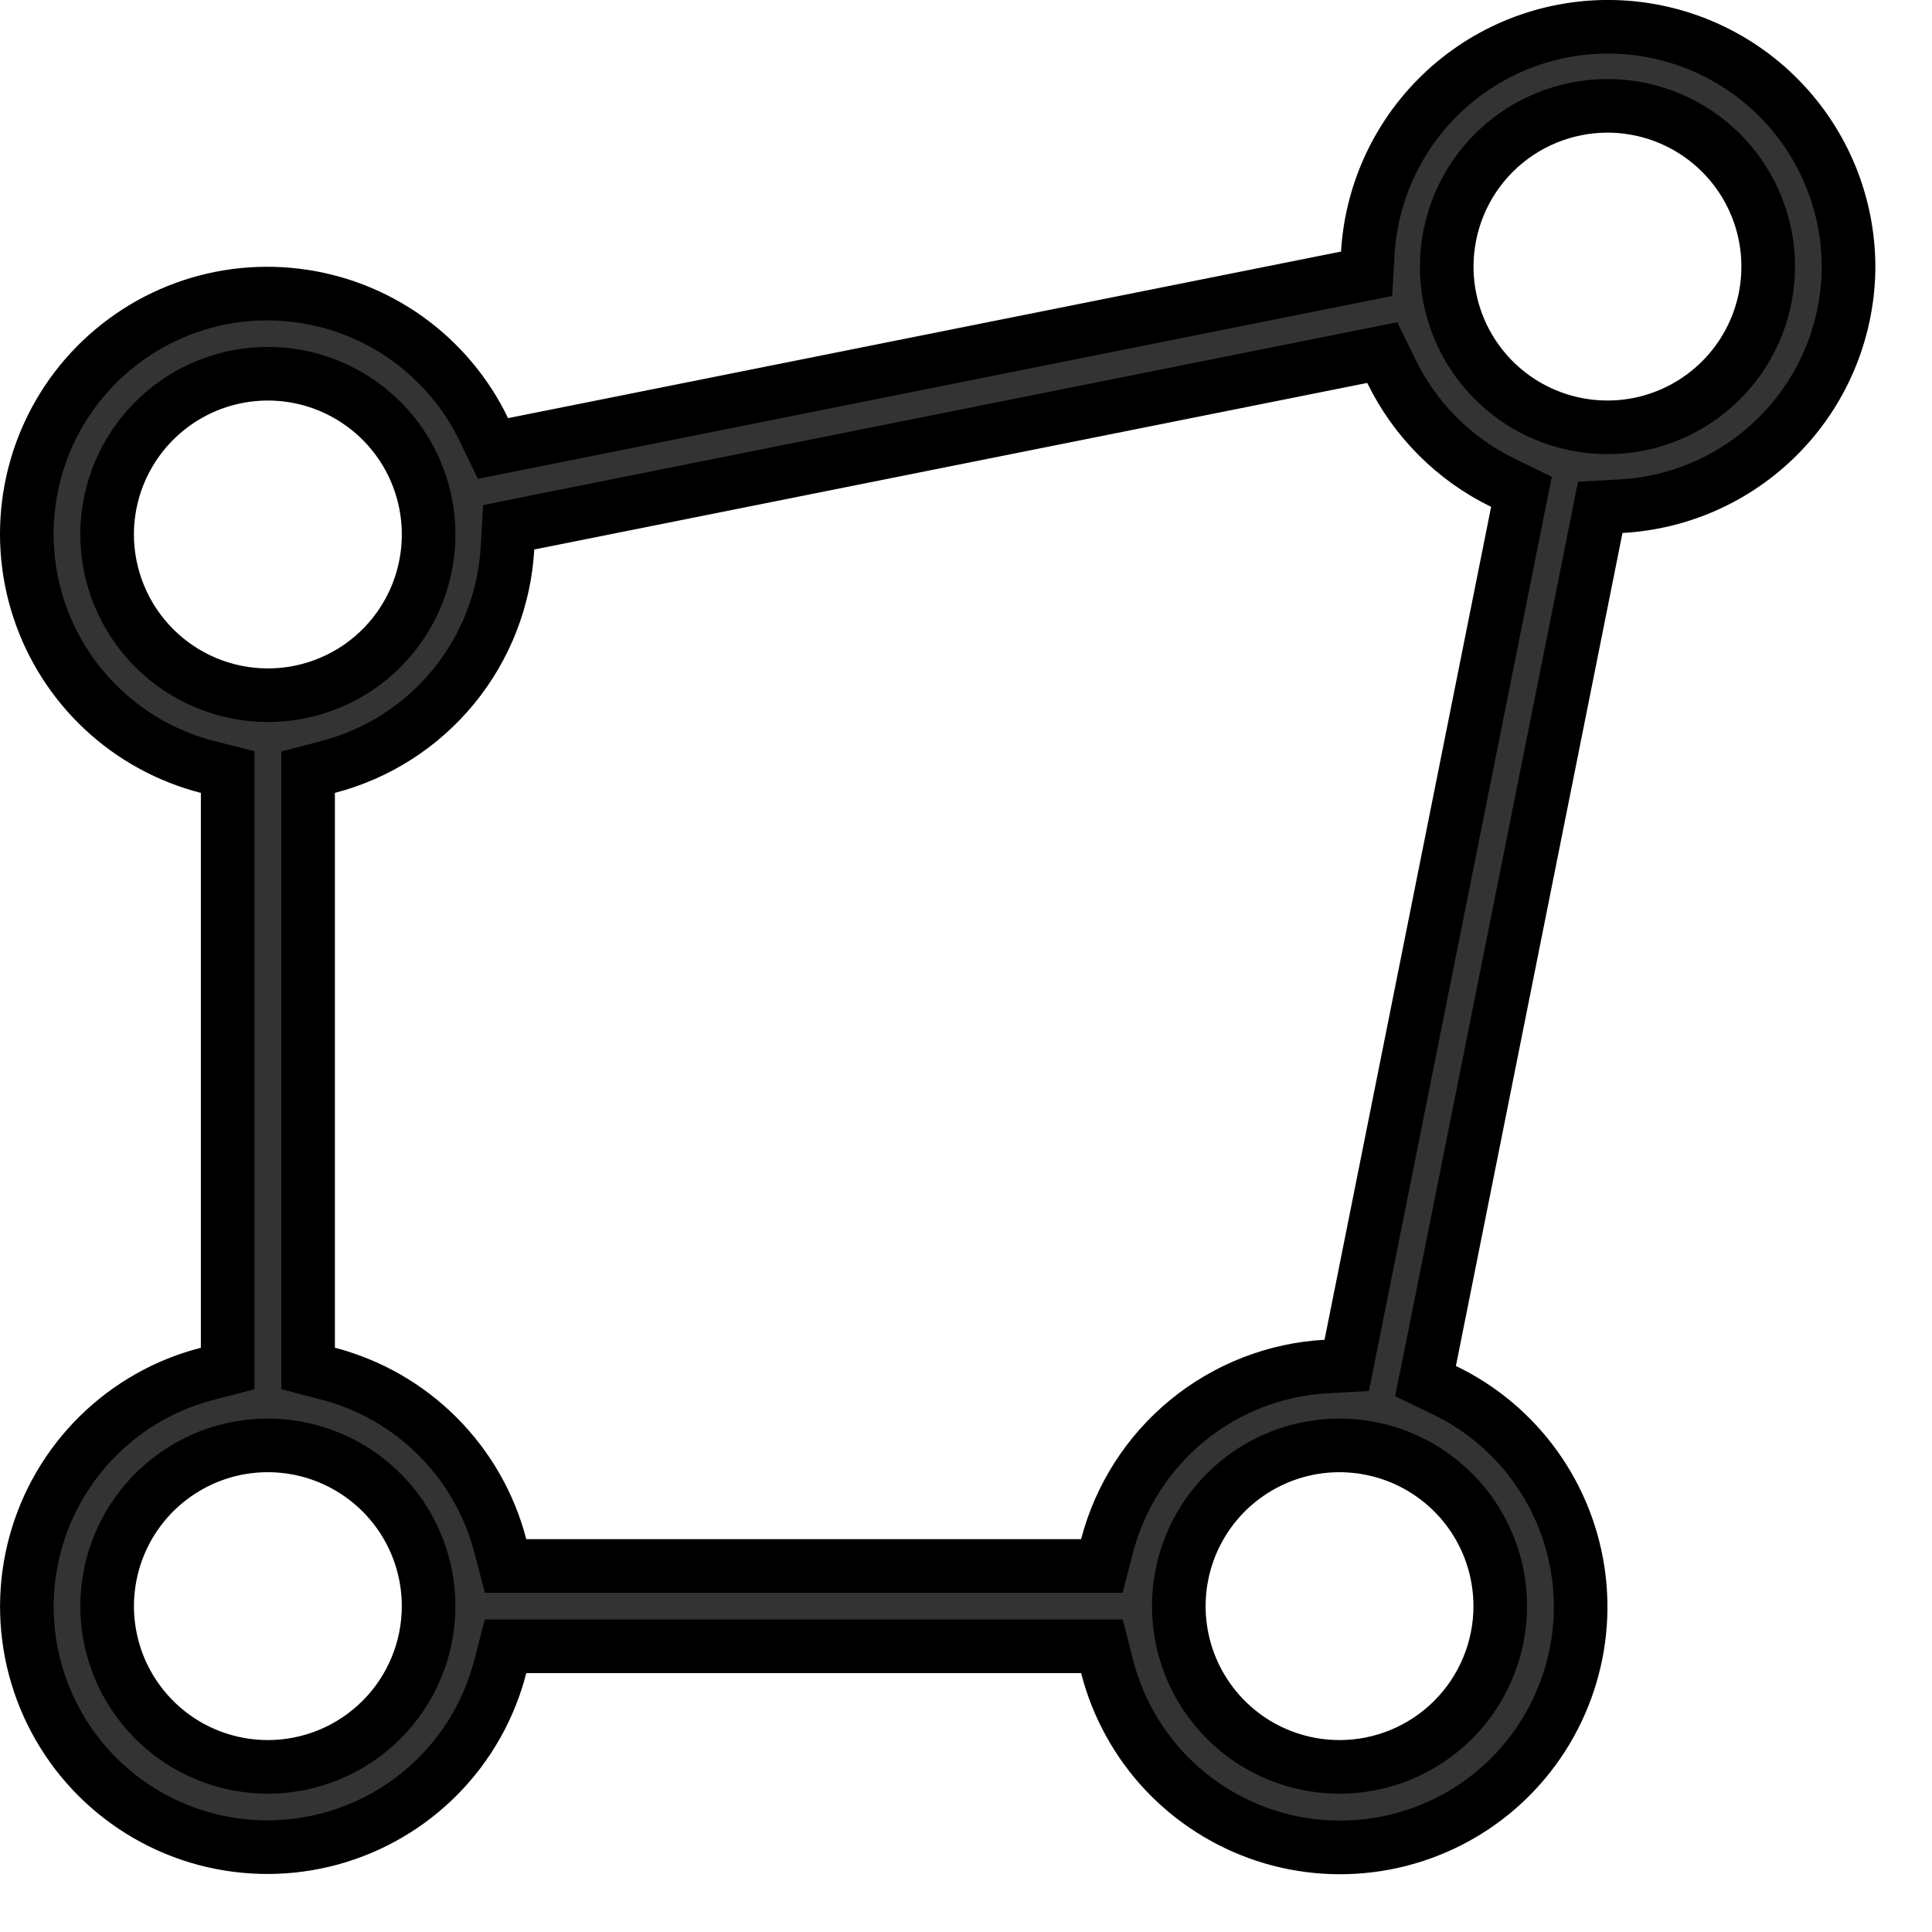 <svg width="32" height="32" viewBox="0 0 32 32" fill="none" xmlns="http://www.w3.org/2000/svg">
<path d="M22.299 4.602L22.635 4.535L22.655 4.193C22.717 3.159 23.178 2.19 23.941 1.491C24.704 0.791 25.71 0.416 26.745 0.445C27.78 0.474 28.763 0.905 29.486 1.646C30.209 2.387 30.615 3.38 30.618 4.415C30.615 5.433 30.223 6.411 29.523 7.148C28.822 7.887 27.865 8.329 26.849 8.384L26.505 8.403L26.438 8.74L23.679 22.538L23.611 22.875L23.922 23.025C24.526 23.315 25.046 23.752 25.436 24.297C25.826 24.842 26.072 25.476 26.152 26.141C26.232 26.806 26.142 27.481 25.892 28.102C25.642 28.724 25.24 29.272 24.722 29.697C24.204 30.121 23.587 30.408 22.929 30.531C22.27 30.654 21.591 30.61 20.955 30.401C20.319 30.192 19.745 29.826 19.287 29.337C18.83 28.848 18.503 28.251 18.337 27.602L18.252 27.268H17.907H8.717H8.373L8.287 27.602C8.112 28.283 7.761 28.905 7.268 29.406C6.774 29.907 6.158 30.268 5.48 30.454C4.802 30.639 4.087 30.642 3.407 30.462C2.728 30.282 2.108 29.925 1.611 29.428C1.115 28.931 0.758 28.312 0.578 27.632C0.398 26.953 0.4 26.238 0.586 25.56C0.771 24.882 1.133 24.265 1.634 23.772C2.135 23.279 2.757 22.927 3.438 22.753L3.771 22.667V22.323V13.133V12.788L3.438 12.703C2.789 12.537 2.193 12.21 1.704 11.752C1.216 11.295 0.85 10.721 0.642 10.085C0.433 9.449 0.389 8.77 0.512 8.112C0.635 7.454 0.922 6.838 1.346 6.32C1.771 5.803 2.319 5.4 2.94 5.15C3.561 4.9 4.235 4.811 4.9 4.891C5.564 4.97 6.198 5.216 6.743 5.605C7.287 5.995 7.725 6.515 8.015 7.118L8.165 7.428L8.502 7.361L22.299 4.602ZM26.624 1.753L26.624 1.753C25.918 1.754 25.241 2.034 24.742 2.533C24.243 3.032 23.963 3.709 23.962 4.415V4.415C23.962 4.942 24.118 5.457 24.411 5.895C24.703 6.332 25.119 6.674 25.605 6.875C26.092 7.077 26.627 7.129 27.144 7.027C27.66 6.924 28.135 6.67 28.507 6.298C28.879 5.926 29.133 5.451 29.236 4.935C29.338 4.418 29.286 3.883 29.084 3.396C28.883 2.91 28.541 2.494 28.104 2.202C27.666 1.909 27.151 1.753 26.624 1.753ZM1.774 8.853L1.774 8.853C1.775 9.559 2.056 10.236 2.555 10.735C3.054 11.234 3.731 11.515 4.436 11.515H4.437C4.964 11.515 5.478 11.359 5.916 11.067C6.354 10.774 6.695 10.358 6.897 9.872C7.098 9.385 7.151 8.85 7.048 8.333C6.946 7.817 6.692 7.343 6.32 6.97C5.947 6.598 5.473 6.344 4.956 6.241C4.44 6.139 3.905 6.191 3.418 6.393C2.932 6.595 2.516 6.936 2.223 7.374C1.931 7.811 1.774 8.326 1.774 8.853ZM7.099 26.603V26.603C7.099 26.076 6.943 25.561 6.651 25.124C6.358 24.686 5.942 24.345 5.456 24.143C4.969 23.942 4.434 23.889 3.917 23.991C3.401 24.094 2.927 24.348 2.554 24.72C2.182 25.093 1.928 25.567 1.826 26.084C1.723 26.6 1.776 27.135 1.977 27.622C2.179 28.108 2.52 28.524 2.958 28.817C3.396 29.109 3.91 29.265 4.437 29.265H4.437C5.143 29.265 5.82 28.984 6.319 28.485C6.818 27.986 7.099 27.309 7.099 26.603ZM17.907 25.937H18.25L18.336 25.605C18.549 24.79 19.014 24.063 19.666 23.529C20.318 22.995 21.122 22.681 21.963 22.634L22.306 22.615L22.374 22.278L25.133 8.482L25.2 8.146L24.892 7.996C24.087 7.604 23.437 6.953 23.045 6.148L22.895 5.84L22.559 5.907L8.762 8.666L8.425 8.734L8.406 9.076C8.358 9.918 8.045 10.722 7.511 11.374C6.977 12.026 6.25 12.491 5.435 12.703L5.103 12.79V13.133V22.323V22.666L5.434 22.752C6.121 22.931 6.747 23.29 7.248 23.791C7.75 24.293 8.109 24.919 8.287 25.605L8.374 25.937H8.717H17.907ZM22.187 29.265H22.187C22.893 29.265 23.57 28.984 24.069 28.485C24.568 27.986 24.849 27.309 24.849 26.603V26.603C24.849 26.076 24.693 25.561 24.401 25.124C24.108 24.686 23.692 24.345 23.206 24.143C22.719 23.942 22.184 23.889 21.668 23.991C21.151 24.094 20.677 24.348 20.304 24.72C19.932 25.093 19.678 25.567 19.576 26.084C19.473 26.6 19.526 27.135 19.727 27.622C19.929 28.108 20.27 28.524 20.708 28.817C21.146 29.109 21.66 29.265 22.187 29.265Z" fill="#333333" stroke="black" stroke-width="0.888"/>
</svg>
